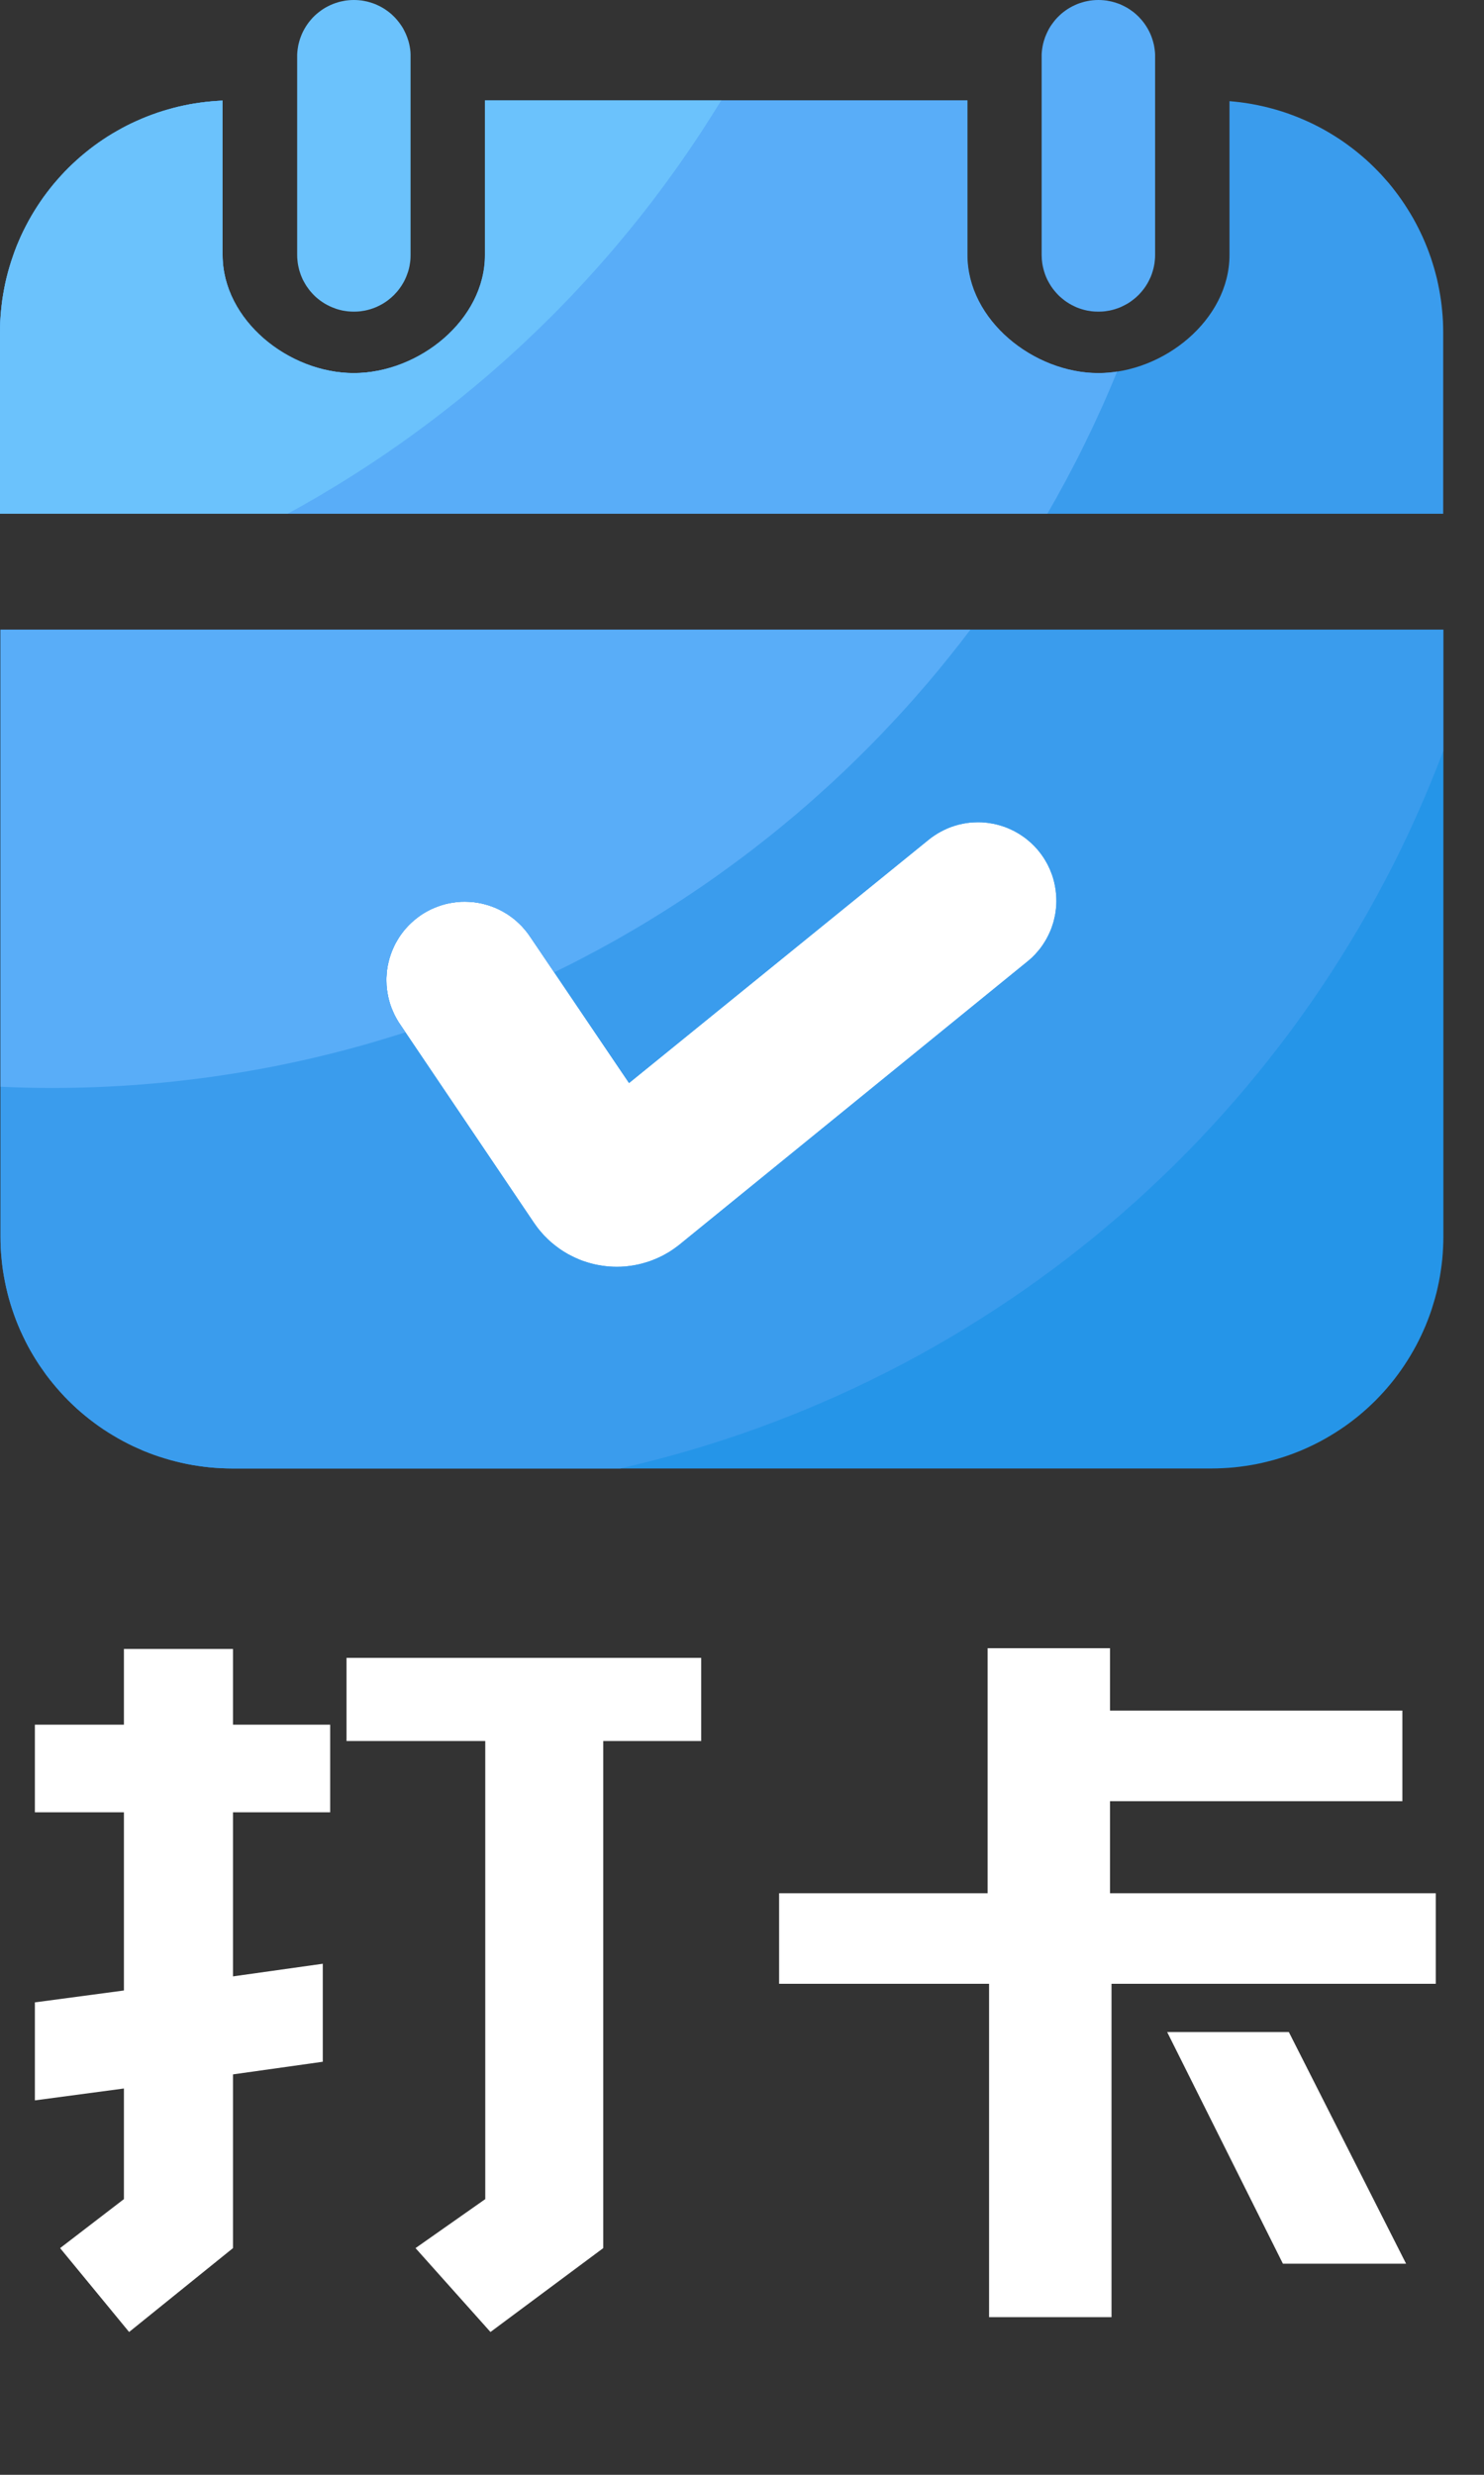 <svg xmlns="http://www.w3.org/2000/svg" xmlns:xlink="http://www.w3.org/1999/xlink" width="24" height="40" viewBox="0 0 24 40" fill="none">
<rect x="0" y="0" width="24" height="40" fill="#333333" stroke="none"/>
<rect x="3" y="12" width="17" height="10"   fill="#FFFFFF" >
</rect>
<path d="M17.763 5.037C17.748 5.037 17.733 5.037 17.718 5.036C17.703 5.036 17.688 5.034 17.673 5.033C17.658 5.032 17.643 5.03 17.628 5.027C17.614 5.025 17.599 5.023 17.584 5.02C17.57 5.017 17.555 5.014 17.54 5.01C17.526 5.006 17.511 5.002 17.497 4.998C17.483 4.994 17.468 4.989 17.454 4.984C17.44 4.979 17.426 4.973 17.412 4.968C17.398 4.962 17.385 4.956 17.371 4.949C17.358 4.943 17.344 4.936 17.331 4.929C17.318 4.922 17.305 4.915 17.292 4.907C17.279 4.899 17.266 4.891 17.254 4.883C17.241 4.875 17.229 4.866 17.217 4.857C17.205 4.848 17.193 4.839 17.182 4.829C17.17 4.82 17.159 4.81 17.148 4.8C17.136 4.79 17.125 4.78 17.115 4.769C17.104 4.758 17.094 4.747 17.084 4.736C17.074 4.725 17.064 4.714 17.055 4.702C17.045 4.691 17.036 4.679 17.027 4.667C17.018 4.655 17.009 4.643 17.001 4.63C16.993 4.618 16.985 4.605 16.977 4.592C16.969 4.579 16.962 4.566 16.955 4.553C16.948 4.54 16.941 4.526 16.934 4.513C16.928 4.499 16.922 4.486 16.916 4.472C16.91 4.458 16.905 4.444 16.9 4.43C16.895 4.416 16.89 4.401 16.886 4.387C16.882 4.373 16.878 4.358 16.874 4.344C16.87 4.329 16.867 4.314 16.864 4.3C16.861 4.285 16.859 4.27 16.856 4.255C16.854 4.241 16.852 4.226 16.851 4.211C16.849 4.196 16.848 4.181 16.848 4.166C16.847 4.151 16.846 4.136 16.846 4.121L16.846 0.881C16.847 0.866 16.848 0.852 16.849 0.837C16.851 0.823 16.852 0.808 16.854 0.793C16.856 0.779 16.859 0.765 16.861 0.75C16.864 0.736 16.867 0.721 16.87 0.707C16.874 0.693 16.877 0.679 16.881 0.665C16.885 0.651 16.89 0.637 16.895 0.623C16.899 0.609 16.904 0.595 16.91 0.582C16.915 0.568 16.921 0.555 16.927 0.541C16.933 0.528 16.939 0.515 16.946 0.502C16.952 0.489 16.959 0.476 16.966 0.463C16.974 0.45 16.981 0.438 16.989 0.425C16.997 0.413 17.005 0.401 17.014 0.389C17.022 0.377 17.031 0.365 17.04 0.354C17.049 0.342 17.058 0.331 17.067 0.32C17.077 0.309 17.087 0.298 17.097 0.287C17.107 0.276 17.117 0.266 17.128 0.256C17.138 0.246 17.149 0.236 17.16 0.226C17.171 0.217 17.183 0.207 17.194 0.198C17.206 0.189 17.217 0.18 17.229 0.172C17.241 0.163 17.253 0.155 17.265 0.147C17.278 0.139 17.29 0.131 17.303 0.124C17.316 0.117 17.328 0.11 17.341 0.103C17.354 0.096 17.367 0.09 17.381 0.084C17.394 0.078 17.407 0.072 17.421 0.066C17.435 0.061 17.448 0.056 17.462 0.051C17.476 0.046 17.49 0.042 17.504 0.038C17.518 0.033 17.532 0.03 17.546 0.026C17.561 0.023 17.575 0.02 17.589 0.017C17.604 0.014 17.618 0.012 17.633 0.009C17.647 0.007 17.662 0.006 17.676 0.004C17.691 0.003 17.705 0.002 17.72 0.001C17.735 0 17.749 0 17.764 0C17.778 0 17.793 0 17.808 0.001C17.822 0.002 17.837 0.003 17.851 0.004C17.866 0.006 17.881 0.007 17.895 0.009C17.91 0.012 17.924 0.014 17.938 0.017C17.953 0.02 17.967 0.023 17.981 0.026C17.995 0.03 18.009 0.033 18.024 0.038C18.038 0.042 18.052 0.046 18.065 0.051C18.079 0.056 18.093 0.061 18.107 0.066C18.12 0.072 18.134 0.078 18.147 0.084C18.16 0.09 18.173 0.096 18.186 0.103C18.199 0.11 18.212 0.117 18.225 0.124C18.237 0.131 18.25 0.139 18.262 0.147C18.274 0.155 18.287 0.163 18.298 0.172C18.31 0.18 18.322 0.189 18.334 0.198C18.345 0.207 18.356 0.217 18.367 0.226C18.378 0.236 18.389 0.246 18.4 0.256C18.41 0.266 18.421 0.276 18.43 0.287C18.441 0.298 18.45 0.309 18.46 0.32C18.47 0.331 18.479 0.342 18.488 0.354C18.497 0.365 18.506 0.377 18.514 0.389C18.522 0.401 18.53 0.413 18.538 0.425C18.546 0.438 18.554 0.45 18.561 0.463C18.568 0.476 18.575 0.489 18.582 0.502C18.588 0.515 18.595 0.528 18.601 0.541C18.607 0.555 18.613 0.568 18.618 0.582C18.623 0.595 18.628 0.609 18.633 0.623C18.638 0.637 18.642 0.651 18.646 0.665C18.65 0.679 18.654 0.693 18.657 0.707C18.661 0.721 18.664 0.736 18.666 0.75C18.669 0.765 18.671 0.779 18.673 0.793C18.675 0.808 18.677 0.823 18.678 0.837C18.68 0.852 18.68 0.866 18.681 0.881L18.681 4.121C18.681 4.136 18.681 4.151 18.68 4.166C18.679 4.181 18.678 4.196 18.676 4.211C18.675 4.226 18.673 4.241 18.671 4.255C18.669 4.27 18.666 4.285 18.663 4.3C18.66 4.315 18.657 4.329 18.653 4.344C18.649 4.358 18.645 4.373 18.641 4.387C18.637 4.401 18.632 4.416 18.627 4.43C18.622 4.444 18.616 4.458 18.611 4.472C18.605 4.486 18.599 4.499 18.592 4.513C18.586 4.526 18.579 4.54 18.572 4.553C18.565 4.566 18.558 4.579 18.55 4.592C18.542 4.605 18.534 4.618 18.526 4.63C18.517 4.643 18.509 4.655 18.5 4.667C18.491 4.679 18.482 4.691 18.472 4.702C18.463 4.714 18.453 4.725 18.443 4.736C18.433 4.748 18.422 4.758 18.412 4.769C18.401 4.78 18.39 4.79 18.379 4.8C18.368 4.81 18.357 4.82 18.345 4.829C18.333 4.839 18.321 4.848 18.309 4.857C18.297 4.866 18.285 4.875 18.273 4.883C18.26 4.891 18.247 4.899 18.235 4.907C18.222 4.915 18.209 4.922 18.195 4.929C18.182 4.936 18.169 4.943 18.155 4.949C18.142 4.956 18.128 4.962 18.114 4.968C18.1 4.973 18.086 4.979 18.072 4.984C18.058 4.989 18.044 4.994 18.029 4.998C18.015 5.002 18 5.006 17.986 5.01C17.971 5.014 17.957 5.017 17.942 5.02C17.927 5.023 17.912 5.025 17.898 5.027C17.883 5.03 17.868 5.032 17.853 5.033C17.838 5.034 17.823 5.036 17.808 5.036C17.793 5.037 17.778 5.037 17.763 5.037Z"   fill="#59ADF8" >
</path>
<path d="M19.884 1.635L19.884 4.121C19.884 5.171 18.816 6.03 17.763 6.03C16.71 6.03 15.642 5.174 15.642 4.121L15.642 1.622L7.842 1.622L7.842 4.121C7.842 5.171 6.774 6.03 5.72 6.03C4.665 6.03 3.6 5.174 3.6 4.121L3.6 1.626C3.54 1.629 3.481 1.633 3.421 1.638C3.361 1.643 3.302 1.65 3.243 1.658C3.183 1.666 3.124 1.676 3.065 1.686C3.007 1.697 2.948 1.71 2.89 1.723C2.832 1.737 2.774 1.752 2.716 1.769C2.659 1.785 2.602 1.803 2.545 1.822C2.488 1.842 2.432 1.862 2.376 1.884C2.321 1.906 2.266 1.929 2.211 1.954C2.156 1.978 2.102 2.004 2.049 2.031C1.996 2.058 1.943 2.087 1.891 2.117C1.839 2.146 1.788 2.177 1.737 2.209C1.687 2.241 1.637 2.275 1.588 2.309C1.539 2.344 1.491 2.379 1.444 2.416C1.397 2.453 1.351 2.491 1.305 2.53C1.26 2.569 1.216 2.609 1.172 2.65C1.129 2.691 1.086 2.733 1.045 2.776C1.003 2.82 0.963 2.864 0.924 2.909C0.884 2.954 0.846 3 0.809 3.047C0.772 3.094 0.736 3.142 0.701 3.19C0.666 3.239 0.633 3.288 0.6 3.339C0.568 3.389 0.536 3.44 0.506 3.492C0.476 3.543 0.448 3.596 0.42 3.649C0.392 3.702 0.366 3.756 0.341 3.81C0.316 3.865 0.293 3.92 0.27 3.975C0.248 4.031 0.227 4.087 0.208 4.143C0.188 4.2 0.17 4.257 0.153 4.314C0.136 4.372 0.12 4.429 0.106 4.487C0.092 4.546 0.079 4.604 0.068 4.663C0.057 4.722 0.047 4.781 0.038 4.84C0.03 4.899 0.023 4.958 0.017 5.018C0.011 5.078 0.007 5.137 0.004 5.197C0.001 5.257 -3.82216e-05 5.317 8.9407e-07 5.376L8.9407e-07 8.304L23.34 8.304L23.34 5.369C23.34 5.311 23.338 5.252 23.336 5.194C23.333 5.136 23.329 5.078 23.323 5.02C23.318 4.962 23.311 4.904 23.303 4.847C23.294 4.789 23.285 4.731 23.274 4.674C23.263 4.617 23.251 4.56 23.238 4.503C23.224 4.447 23.209 4.39 23.193 4.334C23.177 4.278 23.159 4.223 23.141 4.168C23.122 4.113 23.102 4.058 23.081 4.004C23.059 3.949 23.037 3.896 23.013 3.842C22.989 3.789 22.964 3.737 22.938 3.685C22.912 3.633 22.884 3.581 22.856 3.531C22.827 3.48 22.797 3.43 22.766 3.381C22.735 3.331 22.703 3.283 22.67 3.235C22.637 3.187 22.602 3.14 22.567 3.094C22.532 3.047 22.495 3.002 22.458 2.957C22.42 2.913 22.381 2.869 22.342 2.826C22.302 2.784 22.262 2.742 22.22 2.701C22.179 2.66 22.136 2.62 22.093 2.581C22.05 2.543 22.005 2.505 21.96 2.468C21.915 2.431 21.869 2.395 21.822 2.361C21.775 2.326 21.728 2.292 21.68 2.26C21.631 2.228 21.582 2.196 21.532 2.166C21.482 2.136 21.432 2.107 21.381 2.079C21.329 2.051 21.278 2.025 21.225 1.999C21.173 1.974 21.12 1.95 21.066 1.927C21.013 1.904 20.959 1.882 20.904 1.862C20.85 1.841 20.795 1.822 20.739 1.804C20.684 1.786 20.628 1.77 20.572 1.755C20.515 1.739 20.459 1.725 20.402 1.713C20.345 1.7 20.288 1.689 20.231 1.679C20.173 1.669 20.116 1.66 20.058 1.653C20 1.646 19.942 1.64 19.884 1.635Z"   fill="#3A9CED" >
</path>
<path d="M5.722 5.037C5.707 5.037 5.693 5.037 5.678 5.036C5.663 5.035 5.648 5.034 5.633 5.033C5.618 5.031 5.603 5.03 5.588 5.027C5.573 5.025 5.558 5.023 5.544 5.02C5.529 5.017 5.514 5.013 5.5 5.01C5.485 5.006 5.471 5.002 5.457 4.998C5.442 4.993 5.428 4.989 5.414 4.983C5.4 4.978 5.386 4.973 5.372 4.967C5.358 4.961 5.344 4.955 5.331 4.949C5.317 4.943 5.304 4.936 5.291 4.929C5.278 4.922 5.264 4.914 5.252 4.907C5.239 4.899 5.226 4.891 5.214 4.883C5.201 4.874 5.189 4.866 5.177 4.857C5.165 4.848 5.153 4.838 5.141 4.829C5.13 4.819 5.119 4.81 5.107 4.8C5.096 4.789 5.085 4.779 5.075 4.769C5.064 4.758 5.054 4.747 5.044 4.736C5.034 4.725 5.024 4.714 5.014 4.702C5.005 4.69 4.996 4.679 4.987 4.666C4.978 4.654 4.969 4.642 4.961 4.63C4.953 4.617 4.945 4.605 4.937 4.592C4.929 4.579 4.922 4.566 4.915 4.553C4.908 4.539 4.901 4.526 4.894 4.513C4.888 4.499 4.882 4.485 4.876 4.471C4.87 4.458 4.865 4.444 4.86 4.429C4.855 4.415 4.85 4.401 4.846 4.387C4.841 4.372 4.837 4.358 4.834 4.343C4.83 4.329 4.827 4.314 4.824 4.3C4.821 4.285 4.818 4.27 4.816 4.255C4.814 4.24 4.812 4.226 4.811 4.211C4.809 4.196 4.808 4.181 4.807 4.166C4.806 4.151 4.806 4.136 4.806 4.121L4.806 0.881C4.807 0.866 4.808 0.852 4.809 0.837C4.81 0.823 4.812 0.808 4.814 0.793C4.816 0.779 4.818 0.765 4.821 0.75C4.823 0.736 4.826 0.721 4.83 0.707C4.833 0.693 4.837 0.679 4.841 0.665C4.845 0.651 4.849 0.637 4.854 0.623C4.859 0.609 4.864 0.595 4.869 0.582C4.874 0.568 4.88 0.555 4.886 0.541C4.892 0.528 4.899 0.515 4.905 0.502C4.912 0.489 4.919 0.476 4.926 0.463C4.933 0.45 4.941 0.438 4.949 0.425C4.957 0.413 4.965 0.401 4.973 0.389C4.982 0.377 4.99 0.365 4.999 0.354C5.008 0.342 5.018 0.331 5.027 0.32C5.037 0.309 5.046 0.298 5.056 0.287C5.067 0.276 5.077 0.266 5.087 0.256C5.098 0.246 5.109 0.236 5.12 0.226C5.131 0.217 5.142 0.207 5.154 0.198C5.165 0.189 5.177 0.18 5.189 0.172C5.2 0.163 5.213 0.155 5.225 0.147C5.237 0.139 5.25 0.131 5.262 0.124C5.275 0.117 5.288 0.11 5.301 0.103C5.314 0.096 5.327 0.09 5.34 0.084C5.354 0.078 5.367 0.072 5.381 0.066C5.394 0.061 5.408 0.056 5.422 0.051C5.435 0.046 5.449 0.042 5.463 0.038C5.477 0.033 5.492 0.03 5.506 0.026C5.52 0.023 5.534 0.02 5.549 0.017C5.563 0.014 5.577 0.012 5.592 0.009C5.606 0.007 5.621 0.006 5.636 0.004C5.65 0.003 5.665 0.002 5.679 0.001C5.694 0 5.709 0 5.723 0C5.738 0 5.753 0 5.767 0.001C5.782 0.002 5.796 0.003 5.811 0.004C5.825 0.006 5.84 0.007 5.855 0.009C5.869 0.012 5.883 0.014 5.898 0.017C5.912 0.02 5.926 0.023 5.941 0.026C5.955 0.03 5.969 0.033 5.983 0.038C5.997 0.042 6.011 0.046 6.025 0.051C6.039 0.056 6.052 0.061 6.066 0.066C6.08 0.072 6.093 0.078 6.106 0.084C6.12 0.09 6.133 0.096 6.146 0.103C6.159 0.11 6.172 0.117 6.184 0.124C6.197 0.131 6.209 0.139 6.222 0.147C6.234 0.155 6.246 0.163 6.258 0.172C6.27 0.18 6.282 0.189 6.293 0.198C6.304 0.207 6.316 0.217 6.327 0.226C6.338 0.236 6.349 0.246 6.359 0.256C6.37 0.266 6.38 0.276 6.39 0.287C6.4 0.298 6.41 0.309 6.419 0.32C6.429 0.331 6.438 0.342 6.447 0.354C6.456 0.365 6.465 0.377 6.473 0.389C6.482 0.401 6.49 0.413 6.498 0.425C6.506 0.438 6.513 0.45 6.521 0.463C6.528 0.476 6.535 0.489 6.541 0.502C6.548 0.515 6.554 0.528 6.56 0.541C6.566 0.555 6.572 0.568 6.577 0.582C6.583 0.595 6.588 0.609 6.592 0.623C6.597 0.637 6.602 0.651 6.606 0.665C6.61 0.679 6.613 0.693 6.617 0.707C6.62 0.721 6.623 0.736 6.626 0.75C6.628 0.765 6.631 0.779 6.633 0.793C6.635 0.808 6.636 0.823 6.638 0.837C6.639 0.852 6.64 0.866 6.64 0.881L6.64 4.121C6.64 4.136 6.64 4.151 6.639 4.166C6.639 4.181 6.637 4.196 6.636 4.211C6.634 4.226 6.633 4.241 6.63 4.255C6.628 4.27 6.626 4.285 6.623 4.3C6.62 4.315 6.616 4.329 6.613 4.344C6.609 4.358 6.605 4.373 6.601 4.387C6.596 4.401 6.592 4.416 6.586 4.43C6.581 4.444 6.576 4.458 6.57 4.472C6.564 4.486 6.558 4.499 6.552 4.513C6.545 4.526 6.539 4.54 6.532 4.553C6.525 4.566 6.517 4.579 6.509 4.592C6.502 4.605 6.494 4.618 6.485 4.63C6.477 4.643 6.468 4.655 6.459 4.667C6.45 4.679 6.441 4.691 6.432 4.702C6.422 4.714 6.412 4.725 6.402 4.736C6.392 4.748 6.382 4.758 6.371 4.769C6.36 4.78 6.35 4.79 6.338 4.8C6.327 4.81 6.316 4.82 6.304 4.829C6.293 4.839 6.281 4.848 6.269 4.857C6.257 4.866 6.245 4.875 6.232 4.883C6.22 4.891 6.207 4.899 6.194 4.907C6.181 4.915 6.168 4.922 6.155 4.929C6.142 4.936 6.128 4.943 6.115 4.949C6.101 4.956 6.087 4.962 6.073 4.968C6.06 4.973 6.046 4.979 6.031 4.984C6.017 4.989 6.003 4.994 5.989 4.998C5.974 5.002 5.96 5.006 5.945 5.01C5.931 5.014 5.916 5.017 5.901 5.02C5.887 5.023 5.872 5.025 5.857 5.027C5.842 5.03 5.827 5.032 5.812 5.033C5.797 5.034 5.782 5.036 5.767 5.036C5.752 5.037 5.737 5.037 5.722 5.037Z"   fill="#6BC2FC" >
</path>
<path d="M18.067 6.005C17.968 6.021 17.868 6.03 17.767 6.03C16.718 6.03 15.646 5.174 15.646 4.121L15.646 1.622L7.846 1.622L7.846 4.121C7.846 5.171 6.779 6.03 5.724 6.03C4.67 6.03 3.6 5.174 3.6 4.121L3.6 1.626C3.54 1.629 3.481 1.633 3.421 1.638C3.361 1.643 3.302 1.65 3.243 1.658C3.183 1.666 3.124 1.676 3.065 1.686C3.007 1.697 2.948 1.71 2.89 1.723C2.832 1.737 2.774 1.752 2.716 1.769C2.659 1.785 2.602 1.803 2.545 1.822C2.488 1.842 2.432 1.862 2.376 1.884C2.321 1.906 2.266 1.929 2.211 1.954C2.156 1.978 2.102 2.004 2.049 2.031C1.996 2.058 1.943 2.087 1.891 2.117C1.839 2.146 1.788 2.177 1.737 2.209C1.687 2.241 1.637 2.275 1.588 2.309C1.539 2.344 1.491 2.379 1.444 2.416C1.397 2.453 1.351 2.491 1.305 2.53C1.26 2.569 1.216 2.609 1.172 2.65C1.129 2.691 1.086 2.733 1.045 2.776C1.003 2.82 0.963 2.864 0.924 2.909C0.884 2.954 0.846 3 0.809 3.047C0.772 3.094 0.736 3.142 0.701 3.19C0.666 3.239 0.633 3.288 0.6 3.339C0.568 3.389 0.536 3.44 0.506 3.492C0.476 3.543 0.448 3.596 0.42 3.649C0.392 3.702 0.366 3.756 0.341 3.81C0.316 3.865 0.293 3.92 0.27 3.975C0.248 4.031 0.227 4.087 0.208 4.143C0.188 4.2 0.17 4.257 0.153 4.314C0.136 4.372 0.12 4.429 0.106 4.487C0.092 4.546 0.079 4.604 0.068 4.663C0.057 4.722 0.047 4.781 0.038 4.84C0.03 4.899 0.023 4.958 0.017 5.018C0.011 5.078 0.007 5.137 0.004 5.197C0.001 5.257 -3.82216e-05 5.317 8.9407e-07 5.376L8.9407e-07 8.304L16.938 8.304C17.152 7.935 17.354 7.558 17.542 7.174C17.731 6.79 17.906 6.401 18.067 6.005Z"   fill="#59ADF8" >
</path>
<path d="M11.664 1.622L7.843 1.622L7.843 4.121C7.843 5.171 6.775 6.03 5.721 6.03C4.666 6.03 3.6 5.174 3.6 4.121L3.6 1.626C3.54 1.629 3.481 1.633 3.421 1.638C3.361 1.643 3.302 1.65 3.243 1.658C3.183 1.666 3.124 1.676 3.065 1.686C3.007 1.697 2.948 1.71 2.89 1.723C2.832 1.737 2.774 1.752 2.716 1.769C2.659 1.785 2.602 1.803 2.545 1.822C2.488 1.842 2.432 1.862 2.376 1.884C2.321 1.906 2.266 1.929 2.211 1.954C2.156 1.978 2.102 2.004 2.049 2.031C1.996 2.058 1.943 2.087 1.891 2.117C1.839 2.146 1.788 2.177 1.737 2.209C1.687 2.241 1.637 2.275 1.588 2.309C1.539 2.344 1.491 2.379 1.444 2.416C1.397 2.453 1.351 2.491 1.305 2.53C1.26 2.569 1.216 2.609 1.172 2.65C1.129 2.691 1.086 2.733 1.045 2.776C1.003 2.82 0.963 2.864 0.924 2.909C0.884 2.954 0.846 3 0.809 3.047C0.772 3.094 0.736 3.142 0.701 3.19C0.666 3.239 0.633 3.288 0.6 3.339C0.568 3.389 0.536 3.44 0.506 3.492C0.476 3.543 0.448 3.596 0.42 3.649C0.392 3.702 0.366 3.756 0.341 3.81C0.316 3.865 0.293 3.92 0.27 3.975C0.248 4.031 0.227 4.087 0.208 4.143C0.188 4.2 0.17 4.257 0.153 4.314C0.136 4.372 0.12 4.429 0.106 4.487C0.092 4.546 0.079 4.604 0.068 4.663C0.057 4.722 0.047 4.781 0.038 4.84C0.03 4.899 0.023 4.958 0.017 5.018C0.011 5.078 0.007 5.137 0.004 5.197C0.001 5.257 -3.82216e-05 5.317 8.9407e-07 5.376L8.9407e-07 8.304L4.65 8.304C4.74 8.256 4.829 8.206 4.918 8.156C5.006 8.105 5.095 8.054 5.183 8.003C5.271 7.951 5.358 7.898 5.446 7.845C5.533 7.792 5.619 7.738 5.706 7.683C5.792 7.629 5.878 7.573 5.963 7.517C6.048 7.461 6.133 7.405 6.218 7.347C6.302 7.29 6.386 7.232 6.469 7.173C6.553 7.114 6.636 7.055 6.718 6.994C6.801 6.934 6.883 6.873 6.964 6.812C7.046 6.75 7.127 6.688 7.207 6.625C7.287 6.563 7.367 6.499 7.447 6.435C7.526 6.371 7.605 6.306 7.683 6.241C7.762 6.175 7.84 6.109 7.917 6.043C7.994 5.976 8.071 5.908 8.147 5.841C8.223 5.773 8.299 5.704 8.374 5.635C8.449 5.566 8.523 5.496 8.597 5.425C8.671 5.355 8.745 5.284 8.817 5.212C8.89 5.141 8.962 5.069 9.034 4.996C9.105 4.923 9.176 4.85 9.247 4.776C9.317 4.702 9.387 4.627 9.456 4.552C9.525 4.477 9.594 4.401 9.661 4.325C9.729 4.249 9.797 4.172 9.863 4.095C9.93 4.017 9.996 3.94 10.061 3.861C10.127 3.783 10.191 3.704 10.255 3.624C10.32 3.545 10.383 3.465 10.446 3.384C10.508 3.304 10.571 3.223 10.632 3.141C10.694 3.06 10.754 2.978 10.814 2.895C10.874 2.813 10.934 2.73 10.993 2.646C11.051 2.563 11.109 2.479 11.167 2.394C11.224 2.31 11.281 2.225 11.337 2.14C11.393 2.054 11.448 1.968 11.502 1.882C11.557 1.796 11.611 1.709 11.664 1.622Z"   fill="#6BC2FC" >
</path>
<path d="M0.008 10.178L0.008 19.985C0.008 20.046 0.009 20.108 0.012 20.169C0.015 20.23 0.02 20.291 0.026 20.352C0.032 20.414 0.039 20.474 0.048 20.535C0.057 20.596 0.068 20.656 0.08 20.716C0.092 20.777 0.105 20.837 0.12 20.896C0.135 20.956 0.151 21.015 0.169 21.073C0.187 21.132 0.206 21.191 0.227 21.248C0.247 21.306 0.269 21.363 0.293 21.42C0.316 21.477 0.341 21.533 0.368 21.588C0.394 21.644 0.421 21.698 0.45 21.753C0.479 21.807 0.509 21.86 0.541 21.913C0.573 21.965 0.605 22.017 0.639 22.068C0.674 22.119 0.709 22.169 0.745 22.219C0.782 22.268 0.82 22.317 0.859 22.364C0.898 22.411 0.938 22.458 0.979 22.503C1.02 22.549 1.062 22.593 1.106 22.637C1.149 22.68 1.194 22.722 1.239 22.764C1.285 22.805 1.331 22.845 1.379 22.884C1.426 22.923 1.474 22.96 1.524 22.997C1.573 23.034 1.623 23.069 1.674 23.103C1.725 23.137 1.777 23.17 1.83 23.201C1.882 23.233 1.936 23.263 1.99 23.292C2.044 23.321 2.099 23.349 2.154 23.375C2.21 23.401 2.266 23.426 2.322 23.45C2.379 23.473 2.436 23.495 2.494 23.516C2.552 23.536 2.61 23.556 2.669 23.573C2.728 23.591 2.787 23.608 2.846 23.622C2.906 23.637 2.966 23.651 3.026 23.663C3.086 23.675 3.147 23.685 3.207 23.694C3.268 23.703 3.329 23.711 3.39 23.717C3.451 23.723 3.512 23.727 3.573 23.73C3.635 23.733 3.696 23.735 3.758 23.735L19.593 23.735C19.654 23.735 19.716 23.733 19.777 23.73C19.838 23.727 19.899 23.723 19.961 23.717C20.022 23.711 20.082 23.703 20.143 23.694C20.204 23.685 20.264 23.675 20.325 23.663C20.385 23.651 20.445 23.637 20.504 23.622C20.564 23.608 20.623 23.591 20.682 23.573C20.74 23.556 20.799 23.536 20.856 23.516C20.914 23.495 20.971 23.473 21.028 23.45C21.085 23.426 21.141 23.401 21.196 23.375C21.252 23.349 21.307 23.321 21.361 23.292C21.415 23.263 21.468 23.233 21.521 23.201C21.573 23.17 21.625 23.137 21.676 23.103C21.727 23.069 21.778 23.034 21.827 22.997C21.876 22.96 21.925 22.923 21.972 22.884C22.019 22.845 22.066 22.805 22.111 22.764C22.157 22.722 22.201 22.68 22.245 22.637C22.288 22.593 22.33 22.549 22.372 22.503C22.413 22.458 22.453 22.411 22.492 22.364C22.531 22.317 22.569 22.268 22.605 22.219C22.642 22.169 22.677 22.119 22.711 22.068C22.745 22.017 22.778 21.965 22.809 21.913C22.841 21.86 22.871 21.807 22.9 21.753C22.929 21.698 22.957 21.644 22.983 21.588C23.009 21.533 23.034 21.477 23.058 21.42C23.081 21.363 23.103 21.306 23.124 21.248C23.145 21.191 23.164 21.132 23.181 21.073C23.199 21.015 23.216 20.956 23.231 20.896C23.245 20.837 23.259 20.777 23.271 20.716C23.283 20.656 23.293 20.596 23.302 20.535C23.311 20.474 23.319 20.414 23.325 20.352C23.331 20.291 23.335 20.23 23.338 20.169C23.341 20.108 23.343 20.046 23.343 19.985L23.343 10.178L0.008 10.178ZM16.602 15.552L10.991 20.115C10.973 20.13 10.954 20.144 10.936 20.157C10.918 20.171 10.899 20.184 10.88 20.197C10.861 20.21 10.841 20.223 10.822 20.235C10.803 20.247 10.783 20.258 10.763 20.269C10.743 20.281 10.722 20.291 10.702 20.302C10.681 20.312 10.661 20.322 10.64 20.331C10.619 20.341 10.598 20.35 10.576 20.358C10.555 20.367 10.534 20.375 10.512 20.383C10.491 20.39 10.469 20.398 10.447 20.404C10.425 20.411 10.403 20.417 10.38 20.423C10.358 20.429 10.336 20.434 10.314 20.439C10.291 20.444 10.269 20.448 10.246 20.452C10.223 20.456 10.201 20.459 10.178 20.462C10.155 20.465 10.132 20.468 10.11 20.47C10.087 20.471 10.064 20.473 10.041 20.474C10.018 20.475 9.995 20.475 9.972 20.475C9.893 20.475 9.815 20.469 9.736 20.457C9.709 20.453 9.682 20.448 9.654 20.443C9.627 20.438 9.6 20.431 9.573 20.424C9.546 20.417 9.519 20.41 9.492 20.401C9.466 20.393 9.44 20.384 9.413 20.375C9.387 20.365 9.361 20.355 9.336 20.343C9.31 20.332 9.285 20.321 9.26 20.308C9.235 20.296 9.21 20.283 9.186 20.27C9.162 20.256 9.138 20.242 9.114 20.227C9.091 20.212 9.067 20.197 9.045 20.181C9.022 20.165 9 20.148 8.978 20.131C8.956 20.114 8.934 20.096 8.913 20.078C8.892 20.059 8.872 20.041 8.852 20.021C8.832 20.002 8.812 19.982 8.793 19.962C8.774 19.941 8.756 19.92 8.738 19.899C8.72 19.878 8.702 19.856 8.686 19.834C8.669 19.812 8.653 19.789 8.637 19.766L6.481 16.572C6.469 16.555 6.458 16.538 6.446 16.52C6.435 16.502 6.424 16.484 6.414 16.466C6.404 16.448 6.394 16.429 6.384 16.41C6.375 16.392 6.366 16.373 6.358 16.353C6.349 16.334 6.341 16.315 6.333 16.295C6.326 16.276 6.319 16.256 6.312 16.236C6.306 16.216 6.3 16.196 6.294 16.175C6.289 16.155 6.284 16.135 6.279 16.114C6.275 16.094 6.271 16.073 6.267 16.052C6.264 16.032 6.261 16.011 6.258 15.99C6.256 15.969 6.254 15.948 6.252 15.927C6.251 15.906 6.25 15.885 6.25 15.864C6.249 15.843 6.25 15.822 6.25 15.801C6.251 15.78 6.252 15.759 6.254 15.738C6.255 15.717 6.258 15.697 6.26 15.676C6.263 15.655 6.266 15.634 6.27 15.613C6.274 15.593 6.278 15.572 6.283 15.552C6.288 15.531 6.293 15.511 6.299 15.491C6.305 15.47 6.311 15.45 6.318 15.431C6.325 15.411 6.332 15.391 6.34 15.371C6.348 15.352 6.356 15.333 6.365 15.314C6.373 15.294 6.383 15.276 6.392 15.257C6.402 15.238 6.412 15.22 6.423 15.202C6.433 15.184 6.444 15.166 6.456 15.148C6.468 15.131 6.479 15.113 6.492 15.096C6.504 15.079 6.517 15.063 6.53 15.046C6.543 15.03 6.557 15.014 6.571 14.998C6.585 14.982 6.599 14.967 6.614 14.952C6.629 14.937 6.644 14.923 6.659 14.909C6.675 14.894 6.691 14.88 6.707 14.867C6.723 14.854 6.739 14.841 6.756 14.828C6.773 14.815 6.79 14.803 6.807 14.791C6.825 14.78 6.843 14.768 6.86 14.757C6.878 14.746 6.897 14.736 6.915 14.726C6.934 14.716 6.952 14.707 6.971 14.697C6.99 14.688 7.01 14.68 7.029 14.672C7.048 14.664 7.068 14.656 7.088 14.649C7.107 14.642 7.127 14.635 7.147 14.629C7.168 14.623 7.188 14.617 7.208 14.612C7.229 14.607 7.249 14.602 7.27 14.598C7.29 14.594 7.311 14.591 7.332 14.588C7.353 14.585 7.373 14.582 7.394 14.58C7.415 14.578 7.436 14.576 7.457 14.575C7.478 14.575 7.499 14.574 7.52 14.574C7.541 14.574 7.562 14.575 7.583 14.576C7.604 14.577 7.625 14.579 7.646 14.581C7.667 14.583 7.688 14.585 7.708 14.589C7.729 14.592 7.75 14.595 7.771 14.6C7.791 14.604 7.812 14.608 7.832 14.614C7.852 14.619 7.873 14.625 7.893 14.631C7.913 14.637 7.933 14.644 7.952 14.651C7.972 14.658 7.992 14.666 8.011 14.674C8.03 14.682 8.049 14.691 8.068 14.7C8.087 14.709 8.106 14.719 8.124 14.729C8.143 14.739 8.161 14.75 8.179 14.761C8.197 14.771 8.214 14.783 8.232 14.795C8.249 14.807 8.266 14.819 8.283 14.832C8.3 14.844 8.316 14.857 8.332 14.871C8.348 14.884 8.364 14.898 8.379 14.913C8.395 14.927 8.41 14.942 8.425 14.957C8.439 14.972 8.454 14.987 8.467 15.003C8.481 15.019 8.495 15.035 8.508 15.051C8.521 15.068 8.534 15.084 8.546 15.101C8.558 15.118 8.57 15.136 8.582 15.153L10.173 17.505L15.005 13.584C15.021 13.571 15.037 13.558 15.054 13.545C15.07 13.533 15.087 13.521 15.105 13.509C15.122 13.497 15.14 13.486 15.158 13.475C15.175 13.464 15.194 13.454 15.212 13.444C15.23 13.434 15.249 13.424 15.268 13.415C15.287 13.406 15.306 13.397 15.325 13.389C15.344 13.381 15.364 13.374 15.383 13.366C15.403 13.359 15.423 13.353 15.443 13.346C15.463 13.34 15.483 13.335 15.503 13.329C15.524 13.324 15.544 13.319 15.564 13.315C15.585 13.311 15.605 13.308 15.626 13.304C15.647 13.301 15.668 13.299 15.688 13.296C15.709 13.294 15.73 13.293 15.751 13.292C15.772 13.291 15.793 13.29 15.814 13.29C15.835 13.29 15.856 13.29 15.877 13.291C15.897 13.292 15.918 13.294 15.939 13.296C15.96 13.298 15.981 13.3 16.001 13.304C16.022 13.307 16.043 13.31 16.063 13.314C16.084 13.318 16.104 13.323 16.124 13.328C16.145 13.333 16.165 13.339 16.185 13.345C16.205 13.351 16.225 13.357 16.244 13.364C16.264 13.371 16.284 13.379 16.303 13.387C16.322 13.395 16.341 13.404 16.36 13.413C16.379 13.421 16.398 13.431 16.416 13.441C16.435 13.451 16.453 13.461 16.471 13.472C16.489 13.483 16.506 13.494 16.524 13.506C16.541 13.517 16.558 13.529 16.575 13.542C16.592 13.554 16.608 13.567 16.624 13.581C16.64 13.594 16.656 13.608 16.672 13.622C16.687 13.636 16.702 13.65 16.717 13.665C16.732 13.68 16.746 13.695 16.76 13.711C16.774 13.726 16.788 13.742 16.801 13.759C16.814 13.775 16.827 13.791 16.839 13.808C16.851 13.825 16.863 13.842 16.875 13.86C16.886 13.877 16.898 13.895 16.908 13.913C16.919 13.931 16.929 13.949 16.939 13.968C16.948 13.986 16.958 14.005 16.966 14.024C16.975 14.043 16.984 14.062 16.991 14.082C16.999 14.101 17.007 14.121 17.014 14.14C17.02 14.16 17.027 14.18 17.033 14.2C17.039 14.22 17.044 14.241 17.049 14.261C17.054 14.281 17.058 14.302 17.062 14.322C17.066 14.343 17.069 14.363 17.072 14.384C17.075 14.405 17.077 14.426 17.079 14.447C17.081 14.467 17.082 14.488 17.083 14.509C17.084 14.53 17.084 14.551 17.084 14.572C17.084 14.593 17.083 14.614 17.082 14.635C17.081 14.655 17.079 14.676 17.076 14.697C17.074 14.718 17.071 14.739 17.068 14.759C17.065 14.78 17.061 14.8 17.056 14.821C17.052 14.841 17.047 14.862 17.042 14.882C17.037 14.902 17.031 14.922 17.024 14.942C17.018 14.962 17.011 14.982 17.004 15.002C16.997 15.021 16.989 15.041 16.98 15.06C16.972 15.079 16.963 15.098 16.954 15.117C16.945 15.136 16.935 15.154 16.925 15.172C16.915 15.191 16.904 15.209 16.893 15.226C16.882 15.244 16.871 15.262 16.859 15.279C16.847 15.296 16.835 15.313 16.822 15.33C16.809 15.346 16.796 15.363 16.782 15.378C16.769 15.394 16.755 15.41 16.741 15.425C16.726 15.441 16.712 15.455 16.697 15.47C16.681 15.484 16.666 15.499 16.65 15.512C16.634 15.526 16.619 15.539 16.602 15.552Z"   fill="#2595E8" >
</path>
<path d="M0.008 10.178L0.008 19.985C0.008 20.046 0.009 20.108 0.012 20.169C0.015 20.23 0.02 20.291 0.026 20.352C0.032 20.414 0.039 20.474 0.048 20.535C0.057 20.596 0.068 20.656 0.08 20.716C0.092 20.777 0.105 20.837 0.12 20.896C0.135 20.956 0.151 21.015 0.169 21.073C0.187 21.132 0.206 21.191 0.227 21.248C0.247 21.306 0.269 21.363 0.293 21.42C0.316 21.477 0.341 21.533 0.368 21.588C0.394 21.644 0.421 21.698 0.45 21.753C0.479 21.807 0.509 21.86 0.541 21.913C0.573 21.965 0.605 22.017 0.639 22.068C0.674 22.119 0.709 22.169 0.745 22.219C0.782 22.268 0.82 22.317 0.859 22.364C0.898 22.411 0.938 22.458 0.979 22.503C1.02 22.549 1.062 22.593 1.106 22.637C1.149 22.68 1.194 22.722 1.239 22.764C1.285 22.805 1.331 22.845 1.379 22.884C1.426 22.923 1.474 22.96 1.524 22.997C1.573 23.034 1.623 23.069 1.674 23.103C1.725 23.137 1.777 23.17 1.83 23.201C1.882 23.233 1.936 23.263 1.99 23.292C2.044 23.321 2.099 23.349 2.154 23.375C2.21 23.401 2.266 23.426 2.322 23.45C2.379 23.473 2.436 23.495 2.494 23.516C2.552 23.536 2.61 23.556 2.669 23.573C2.728 23.591 2.787 23.608 2.846 23.622C2.906 23.637 2.966 23.651 3.026 23.663C3.086 23.675 3.147 23.685 3.207 23.694C3.268 23.703 3.329 23.711 3.39 23.717C3.451 23.723 3.512 23.727 3.573 23.73C3.635 23.733 3.696 23.735 3.758 23.735L10.029 23.735C10.216 23.692 10.402 23.647 10.587 23.599C10.773 23.551 10.957 23.5 11.141 23.446C11.325 23.392 11.508 23.336 11.69 23.276C11.873 23.217 12.054 23.155 12.234 23.09C12.414 23.024 12.593 22.957 12.771 22.886C12.949 22.816 13.126 22.742 13.302 22.666C13.478 22.59 13.653 22.511 13.826 22.43C13.999 22.349 14.172 22.264 14.342 22.178C14.513 22.091 14.683 22.002 14.851 21.91C15.019 21.818 15.185 21.723 15.351 21.626C15.516 21.529 15.679 21.429 15.841 21.327C16.004 21.225 16.164 21.12 16.323 21.013C16.482 20.906 16.639 20.797 16.794 20.685C16.95 20.573 17.104 20.458 17.256 20.342C17.407 20.225 17.558 20.106 17.706 19.985C17.854 19.863 18 19.74 18.145 19.614C18.289 19.488 18.432 19.36 18.572 19.23C18.713 19.1 18.851 18.967 18.988 18.833C19.124 18.698 19.259 18.562 19.391 18.423C19.523 18.284 19.653 18.144 19.781 18.001C19.909 17.858 20.034 17.714 20.158 17.567C20.281 17.421 20.402 17.272 20.521 17.122C20.64 16.972 20.756 16.82 20.871 16.666C20.985 16.512 21.096 16.356 21.206 16.199C21.315 16.042 21.422 15.883 21.527 15.722C21.631 15.562 21.733 15.399 21.832 15.236C21.932 15.072 22.029 14.907 22.123 14.74C22.217 14.573 22.309 14.405 22.398 14.235C22.488 14.066 22.574 13.895 22.658 13.723C22.742 13.55 22.823 13.377 22.901 13.202C22.98 13.027 23.056 12.851 23.129 12.674C23.202 12.497 23.272 12.319 23.34 12.14L23.34 10.178L0.008 10.178ZM16.602 15.552L10.991 20.115C10.973 20.13 10.954 20.144 10.936 20.157C10.918 20.171 10.899 20.184 10.88 20.197C10.861 20.21 10.842 20.223 10.822 20.235C10.803 20.247 10.783 20.258 10.763 20.269C10.743 20.281 10.722 20.291 10.702 20.302C10.681 20.312 10.661 20.322 10.64 20.331C10.619 20.341 10.598 20.35 10.576 20.358C10.555 20.367 10.534 20.375 10.512 20.383C10.491 20.39 10.469 20.398 10.447 20.404C10.425 20.411 10.403 20.417 10.38 20.423C10.358 20.429 10.336 20.434 10.314 20.439C10.291 20.444 10.269 20.448 10.246 20.452C10.223 20.456 10.201 20.459 10.178 20.462C10.155 20.465 10.132 20.468 10.11 20.47C10.087 20.471 10.064 20.473 10.041 20.474C10.018 20.475 9.995 20.475 9.972 20.475C9.893 20.475 9.815 20.469 9.736 20.457C9.709 20.453 9.682 20.448 9.654 20.443C9.627 20.438 9.6 20.431 9.573 20.424C9.546 20.417 9.519 20.41 9.492 20.401C9.466 20.393 9.44 20.384 9.413 20.375C9.387 20.365 9.361 20.355 9.336 20.343C9.31 20.332 9.285 20.321 9.26 20.308C9.235 20.296 9.21 20.283 9.186 20.27C9.162 20.256 9.138 20.242 9.114 20.227C9.091 20.212 9.067 20.197 9.045 20.181C9.022 20.165 9 20.148 8.978 20.131C8.956 20.114 8.934 20.096 8.913 20.078C8.892 20.059 8.872 20.041 8.852 20.021C8.832 20.002 8.812 19.982 8.793 19.962C8.774 19.941 8.756 19.92 8.738 19.899C8.72 19.878 8.702 19.856 8.686 19.834C8.669 19.812 8.653 19.789 8.637 19.766L6.481 16.572C6.469 16.555 6.458 16.538 6.446 16.52C6.435 16.502 6.424 16.484 6.414 16.466C6.404 16.448 6.394 16.429 6.384 16.41C6.375 16.392 6.366 16.373 6.358 16.353C6.349 16.334 6.341 16.315 6.333 16.295C6.326 16.276 6.319 16.256 6.312 16.236C6.306 16.216 6.3 16.196 6.294 16.175C6.289 16.155 6.284 16.135 6.279 16.114C6.275 16.094 6.271 16.073 6.267 16.052C6.264 16.032 6.261 16.011 6.258 15.99C6.256 15.969 6.254 15.948 6.252 15.927C6.251 15.906 6.25 15.885 6.25 15.864C6.249 15.843 6.25 15.822 6.25 15.801C6.251 15.78 6.252 15.759 6.254 15.738C6.255 15.717 6.258 15.697 6.26 15.676C6.263 15.655 6.266 15.634 6.27 15.613C6.274 15.593 6.278 15.572 6.283 15.552C6.288 15.531 6.293 15.511 6.299 15.491C6.305 15.47 6.311 15.45 6.318 15.431C6.325 15.411 6.332 15.391 6.34 15.371C6.348 15.352 6.356 15.333 6.365 15.314C6.373 15.294 6.383 15.276 6.392 15.257C6.402 15.238 6.412 15.22 6.423 15.202C6.433 15.184 6.444 15.166 6.456 15.148C6.468 15.131 6.479 15.113 6.492 15.096C6.504 15.079 6.517 15.063 6.53 15.046C6.543 15.03 6.557 15.014 6.571 14.998C6.585 14.982 6.599 14.967 6.614 14.952C6.629 14.937 6.644 14.923 6.659 14.909C6.675 14.894 6.691 14.88 6.707 14.867C6.723 14.854 6.739 14.841 6.756 14.828C6.773 14.815 6.79 14.803 6.807 14.791C6.825 14.78 6.843 14.768 6.86 14.757C6.878 14.746 6.897 14.736 6.915 14.726C6.934 14.716 6.952 14.707 6.971 14.697C6.99 14.688 7.01 14.68 7.029 14.672C7.048 14.664 7.068 14.656 7.088 14.649C7.107 14.642 7.127 14.635 7.147 14.629C7.168 14.623 7.188 14.617 7.208 14.612C7.229 14.607 7.249 14.602 7.27 14.598C7.29 14.594 7.311 14.591 7.332 14.588C7.353 14.585 7.373 14.582 7.394 14.58C7.415 14.578 7.436 14.576 7.457 14.575C7.478 14.575 7.499 14.574 7.52 14.574C7.541 14.574 7.562 14.575 7.583 14.576C7.604 14.577 7.625 14.579 7.646 14.581C7.667 14.583 7.688 14.585 7.708 14.589C7.729 14.592 7.75 14.595 7.771 14.6C7.791 14.604 7.812 14.608 7.832 14.614C7.852 14.619 7.873 14.625 7.893 14.631C7.913 14.637 7.933 14.644 7.952 14.651C7.972 14.658 7.992 14.666 8.011 14.674C8.03 14.682 8.049 14.691 8.068 14.7C8.087 14.709 8.106 14.719 8.124 14.729C8.143 14.739 8.161 14.75 8.179 14.761C8.197 14.771 8.214 14.783 8.232 14.795C8.249 14.807 8.266 14.819 8.283 14.832C8.3 14.844 8.316 14.857 8.332 14.871C8.348 14.884 8.364 14.898 8.379 14.913C8.395 14.927 8.41 14.942 8.425 14.957C8.439 14.972 8.454 14.987 8.467 15.003C8.481 15.019 8.495 15.035 8.508 15.051C8.521 15.068 8.534 15.084 8.546 15.101C8.558 15.118 8.57 15.136 8.582 15.153L10.173 17.505L15.005 13.584C15.021 13.571 15.037 13.558 15.054 13.545C15.07 13.533 15.087 13.521 15.105 13.509C15.122 13.497 15.14 13.486 15.158 13.475C15.175 13.464 15.194 13.454 15.212 13.444C15.23 13.434 15.249 13.424 15.268 13.415C15.287 13.406 15.306 13.397 15.325 13.389C15.344 13.381 15.364 13.374 15.383 13.366C15.403 13.359 15.423 13.353 15.443 13.346C15.463 13.34 15.483 13.335 15.503 13.329C15.524 13.324 15.544 13.319 15.564 13.315C15.585 13.311 15.605 13.308 15.626 13.304C15.647 13.301 15.668 13.299 15.688 13.296C15.709 13.294 15.73 13.293 15.751 13.292C15.772 13.291 15.793 13.29 15.814 13.29C15.835 13.29 15.856 13.29 15.877 13.291C15.897 13.292 15.918 13.294 15.939 13.296C15.96 13.298 15.981 13.3 16.001 13.304C16.022 13.307 16.043 13.31 16.063 13.314C16.084 13.318 16.104 13.323 16.125 13.328C16.145 13.333 16.165 13.339 16.185 13.345C16.205 13.351 16.225 13.357 16.244 13.364C16.264 13.371 16.284 13.379 16.303 13.387C16.322 13.395 16.341 13.404 16.36 13.413C16.379 13.421 16.398 13.431 16.416 13.441C16.435 13.451 16.453 13.461 16.471 13.472C16.489 13.483 16.506 13.494 16.524 13.506C16.541 13.517 16.558 13.529 16.575 13.542C16.592 13.554 16.608 13.567 16.624 13.581C16.64 13.594 16.656 13.608 16.672 13.622C16.687 13.636 16.702 13.65 16.717 13.665C16.732 13.68 16.746 13.695 16.76 13.711C16.774 13.726 16.788 13.742 16.801 13.759C16.814 13.775 16.827 13.791 16.839 13.808C16.852 13.825 16.863 13.842 16.875 13.86C16.886 13.877 16.898 13.895 16.908 13.913C16.919 13.931 16.929 13.949 16.939 13.968C16.948 13.986 16.958 14.005 16.966 14.024C16.975 14.043 16.984 14.062 16.991 14.082C16.999 14.101 17.007 14.121 17.014 14.14C17.02 14.16 17.027 14.18 17.033 14.2C17.039 14.22 17.044 14.241 17.049 14.261C17.054 14.281 17.058 14.302 17.062 14.322C17.066 14.343 17.069 14.363 17.072 14.384C17.075 14.405 17.077 14.426 17.079 14.447C17.081 14.467 17.082 14.488 17.083 14.509C17.084 14.53 17.084 14.551 17.084 14.572C17.084 14.593 17.083 14.614 17.082 14.635C17.081 14.655 17.079 14.676 17.076 14.697C17.074 14.718 17.071 14.739 17.068 14.759C17.065 14.78 17.061 14.8 17.056 14.821C17.052 14.841 17.047 14.862 17.042 14.882C17.037 14.902 17.031 14.922 17.024 14.942C17.018 14.962 17.011 14.982 17.004 15.002C16.997 15.021 16.989 15.041 16.98 15.06C16.972 15.079 16.963 15.098 16.954 15.117C16.945 15.136 16.935 15.154 16.925 15.172C16.915 15.191 16.904 15.209 16.893 15.226C16.882 15.244 16.871 15.262 16.859 15.279C16.847 15.296 16.835 15.313 16.822 15.33C16.809 15.346 16.796 15.363 16.782 15.378C16.769 15.394 16.755 15.41 16.741 15.425C16.726 15.441 16.712 15.455 16.697 15.47C16.681 15.484 16.666 15.499 16.65 15.512C16.634 15.526 16.619 15.539 16.602 15.552Z"   fill="#3A9CED" >
</path>
<path d="M6.481 16.572C6.469 16.555 6.458 16.538 6.446 16.52C6.435 16.502 6.424 16.484 6.414 16.466C6.404 16.448 6.394 16.429 6.384 16.41C6.375 16.392 6.366 16.373 6.358 16.353C6.349 16.334 6.341 16.315 6.333 16.295C6.326 16.276 6.319 16.256 6.312 16.236C6.306 16.216 6.3 16.196 6.294 16.175C6.289 16.155 6.284 16.135 6.279 16.114C6.275 16.094 6.271 16.073 6.267 16.052C6.264 16.032 6.261 16.011 6.258 15.99C6.256 15.969 6.254 15.948 6.252 15.927C6.251 15.906 6.25 15.885 6.25 15.864C6.249 15.843 6.25 15.822 6.25 15.801C6.251 15.78 6.252 15.759 6.254 15.738C6.255 15.717 6.258 15.697 6.26 15.676C6.263 15.655 6.266 15.634 6.27 15.613C6.274 15.593 6.278 15.572 6.283 15.552C6.288 15.531 6.293 15.511 6.299 15.491C6.305 15.47 6.311 15.45 6.318 15.431C6.325 15.411 6.332 15.391 6.34 15.371C6.348 15.352 6.356 15.333 6.365 15.314C6.373 15.294 6.383 15.276 6.392 15.257C6.402 15.238 6.412 15.22 6.423 15.202C6.433 15.184 6.444 15.166 6.456 15.148C6.468 15.131 6.479 15.113 6.492 15.096C6.504 15.079 6.517 15.063 6.53 15.046C6.543 15.03 6.557 15.014 6.571 14.998C6.585 14.982 6.599 14.967 6.614 14.952C6.629 14.937 6.644 14.923 6.659 14.909C6.675 14.894 6.691 14.88 6.707 14.867C6.723 14.854 6.739 14.841 6.756 14.828C6.773 14.815 6.79 14.803 6.807 14.791C6.825 14.78 6.843 14.768 6.86 14.757C6.878 14.746 6.897 14.736 6.915 14.726C6.934 14.716 6.952 14.707 6.971 14.697C6.99 14.688 7.01 14.68 7.029 14.672C7.048 14.664 7.068 14.656 7.088 14.649C7.107 14.642 7.127 14.635 7.147 14.629C7.168 14.623 7.188 14.617 7.208 14.612C7.229 14.607 7.249 14.602 7.27 14.598C7.29 14.594 7.311 14.591 7.332 14.588C7.353 14.585 7.373 14.582 7.394 14.58C7.415 14.578 7.436 14.576 7.457 14.575C7.478 14.575 7.499 14.574 7.52 14.574C7.541 14.574 7.562 14.575 7.583 14.576C7.604 14.577 7.625 14.579 7.646 14.581C7.667 14.583 7.688 14.585 7.708 14.589C7.729 14.592 7.75 14.595 7.771 14.6C7.791 14.604 7.812 14.608 7.832 14.614C7.852 14.619 7.873 14.625 7.893 14.631C7.913 14.637 7.933 14.644 7.952 14.651C7.972 14.658 7.992 14.666 8.011 14.674C8.03 14.682 8.049 14.691 8.068 14.7C8.087 14.709 8.106 14.719 8.124 14.729C8.143 14.739 8.161 14.75 8.179 14.761C8.197 14.771 8.214 14.783 8.232 14.795C8.249 14.807 8.266 14.819 8.283 14.832C8.3 14.844 8.316 14.857 8.332 14.871C8.348 14.884 8.364 14.898 8.379 14.913C8.395 14.927 8.41 14.942 8.425 14.957C8.439 14.972 8.454 14.987 8.467 15.003C8.481 15.019 8.495 15.035 8.508 15.051C8.521 15.068 8.534 15.084 8.546 15.101C8.558 15.118 8.57 15.136 8.582 15.153L8.963 15.716C9.045 15.676 9.127 15.635 9.209 15.594C9.291 15.553 9.372 15.511 9.453 15.468C9.534 15.426 9.615 15.383 9.696 15.339C9.776 15.295 9.857 15.251 9.937 15.206C10.017 15.161 10.096 15.116 10.175 15.069C10.255 15.024 10.333 14.977 10.412 14.93C10.49 14.882 10.569 14.835 10.646 14.786C10.724 14.738 10.802 14.689 10.879 14.639C10.956 14.59 11.033 14.54 11.109 14.489C11.185 14.439 11.261 14.387 11.337 14.336C11.413 14.284 11.488 14.232 11.563 14.179C11.638 14.126 11.712 14.072 11.786 14.018C11.86 13.964 11.934 13.91 12.007 13.855C12.081 13.8 12.153 13.744 12.226 13.688C12.298 13.632 12.37 13.575 12.442 13.518C12.514 13.461 12.585 13.403 12.655 13.345C12.726 13.287 12.797 13.228 12.867 13.169C12.936 13.11 13.006 13.05 13.075 12.99C13.144 12.929 13.212 12.869 13.28 12.807C13.349 12.746 13.416 12.684 13.484 12.622C13.551 12.56 13.617 12.497 13.684 12.434C13.75 12.37 13.816 12.306 13.881 12.242C13.947 12.178 14.011 12.113 14.076 12.048C14.14 11.983 14.204 11.917 14.268 11.851C14.331 11.785 14.394 11.718 14.456 11.651C14.519 11.584 14.581 11.517 14.642 11.449C14.704 11.381 14.765 11.312 14.825 11.243C14.886 11.175 14.945 11.105 15.005 11.036C15.064 10.966 15.123 10.896 15.182 10.825C15.24 10.754 15.298 10.683 15.355 10.612C15.413 10.54 15.47 10.468 15.526 10.396C15.582 10.324 15.638 10.251 15.693 10.178L0.008 10.178L0.008 17.565C0.285 17.579 0.563 17.585 0.842 17.585C1.084 17.585 1.326 17.58 1.567 17.571C1.809 17.561 2.051 17.547 2.292 17.528C2.534 17.509 2.774 17.486 3.015 17.457C3.255 17.429 3.495 17.396 3.734 17.358C3.973 17.321 4.212 17.279 4.449 17.232C4.687 17.185 4.923 17.133 5.159 17.077C5.394 17.021 5.628 16.96 5.861 16.895C6.094 16.829 6.326 16.759 6.556 16.685L6.481 16.572Z"   fill="#59ADF8" >
</path>
<g >
<path     fill="#FFFFFF"  d="M3.768 26.652L3.768 27.876L5.34 27.876L5.34 29.292L3.768 29.292L3.768 31.944L5.22 31.74L5.22 33.324L3.768 33.528L3.768 36.336L2.088 37.692L0.972 36.336L2.004 35.544L2.004 33.756L0.564 33.948L0.564 32.364L2.004 32.172L2.004 29.292L0.564 29.292L0.564 27.876L2.004 27.876L2.004 26.652L3.768 26.652ZM11.34 26.796L11.34 28.14L9.756 28.14L9.756 36.336L7.932 37.692L6.72 36.336L7.848 35.544L7.848 28.14L5.604 28.14L5.604 26.796L11.34 26.796ZM17.952 27.648L22.68 27.648L22.68 29.112L17.952 29.112L17.952 30.6L23.22 30.6L23.22 32.064L17.976 32.064L17.976 37.452L15.996 37.452L15.996 32.064L12.6 32.064L12.6 30.6L15.972 30.6L15.972 26.64L17.952 26.64L17.952 27.648ZM20.748 36.588L18.876 32.844L20.844 32.844L22.74 36.588L20.748 36.588Z">
</path>
</g>
</svg>
